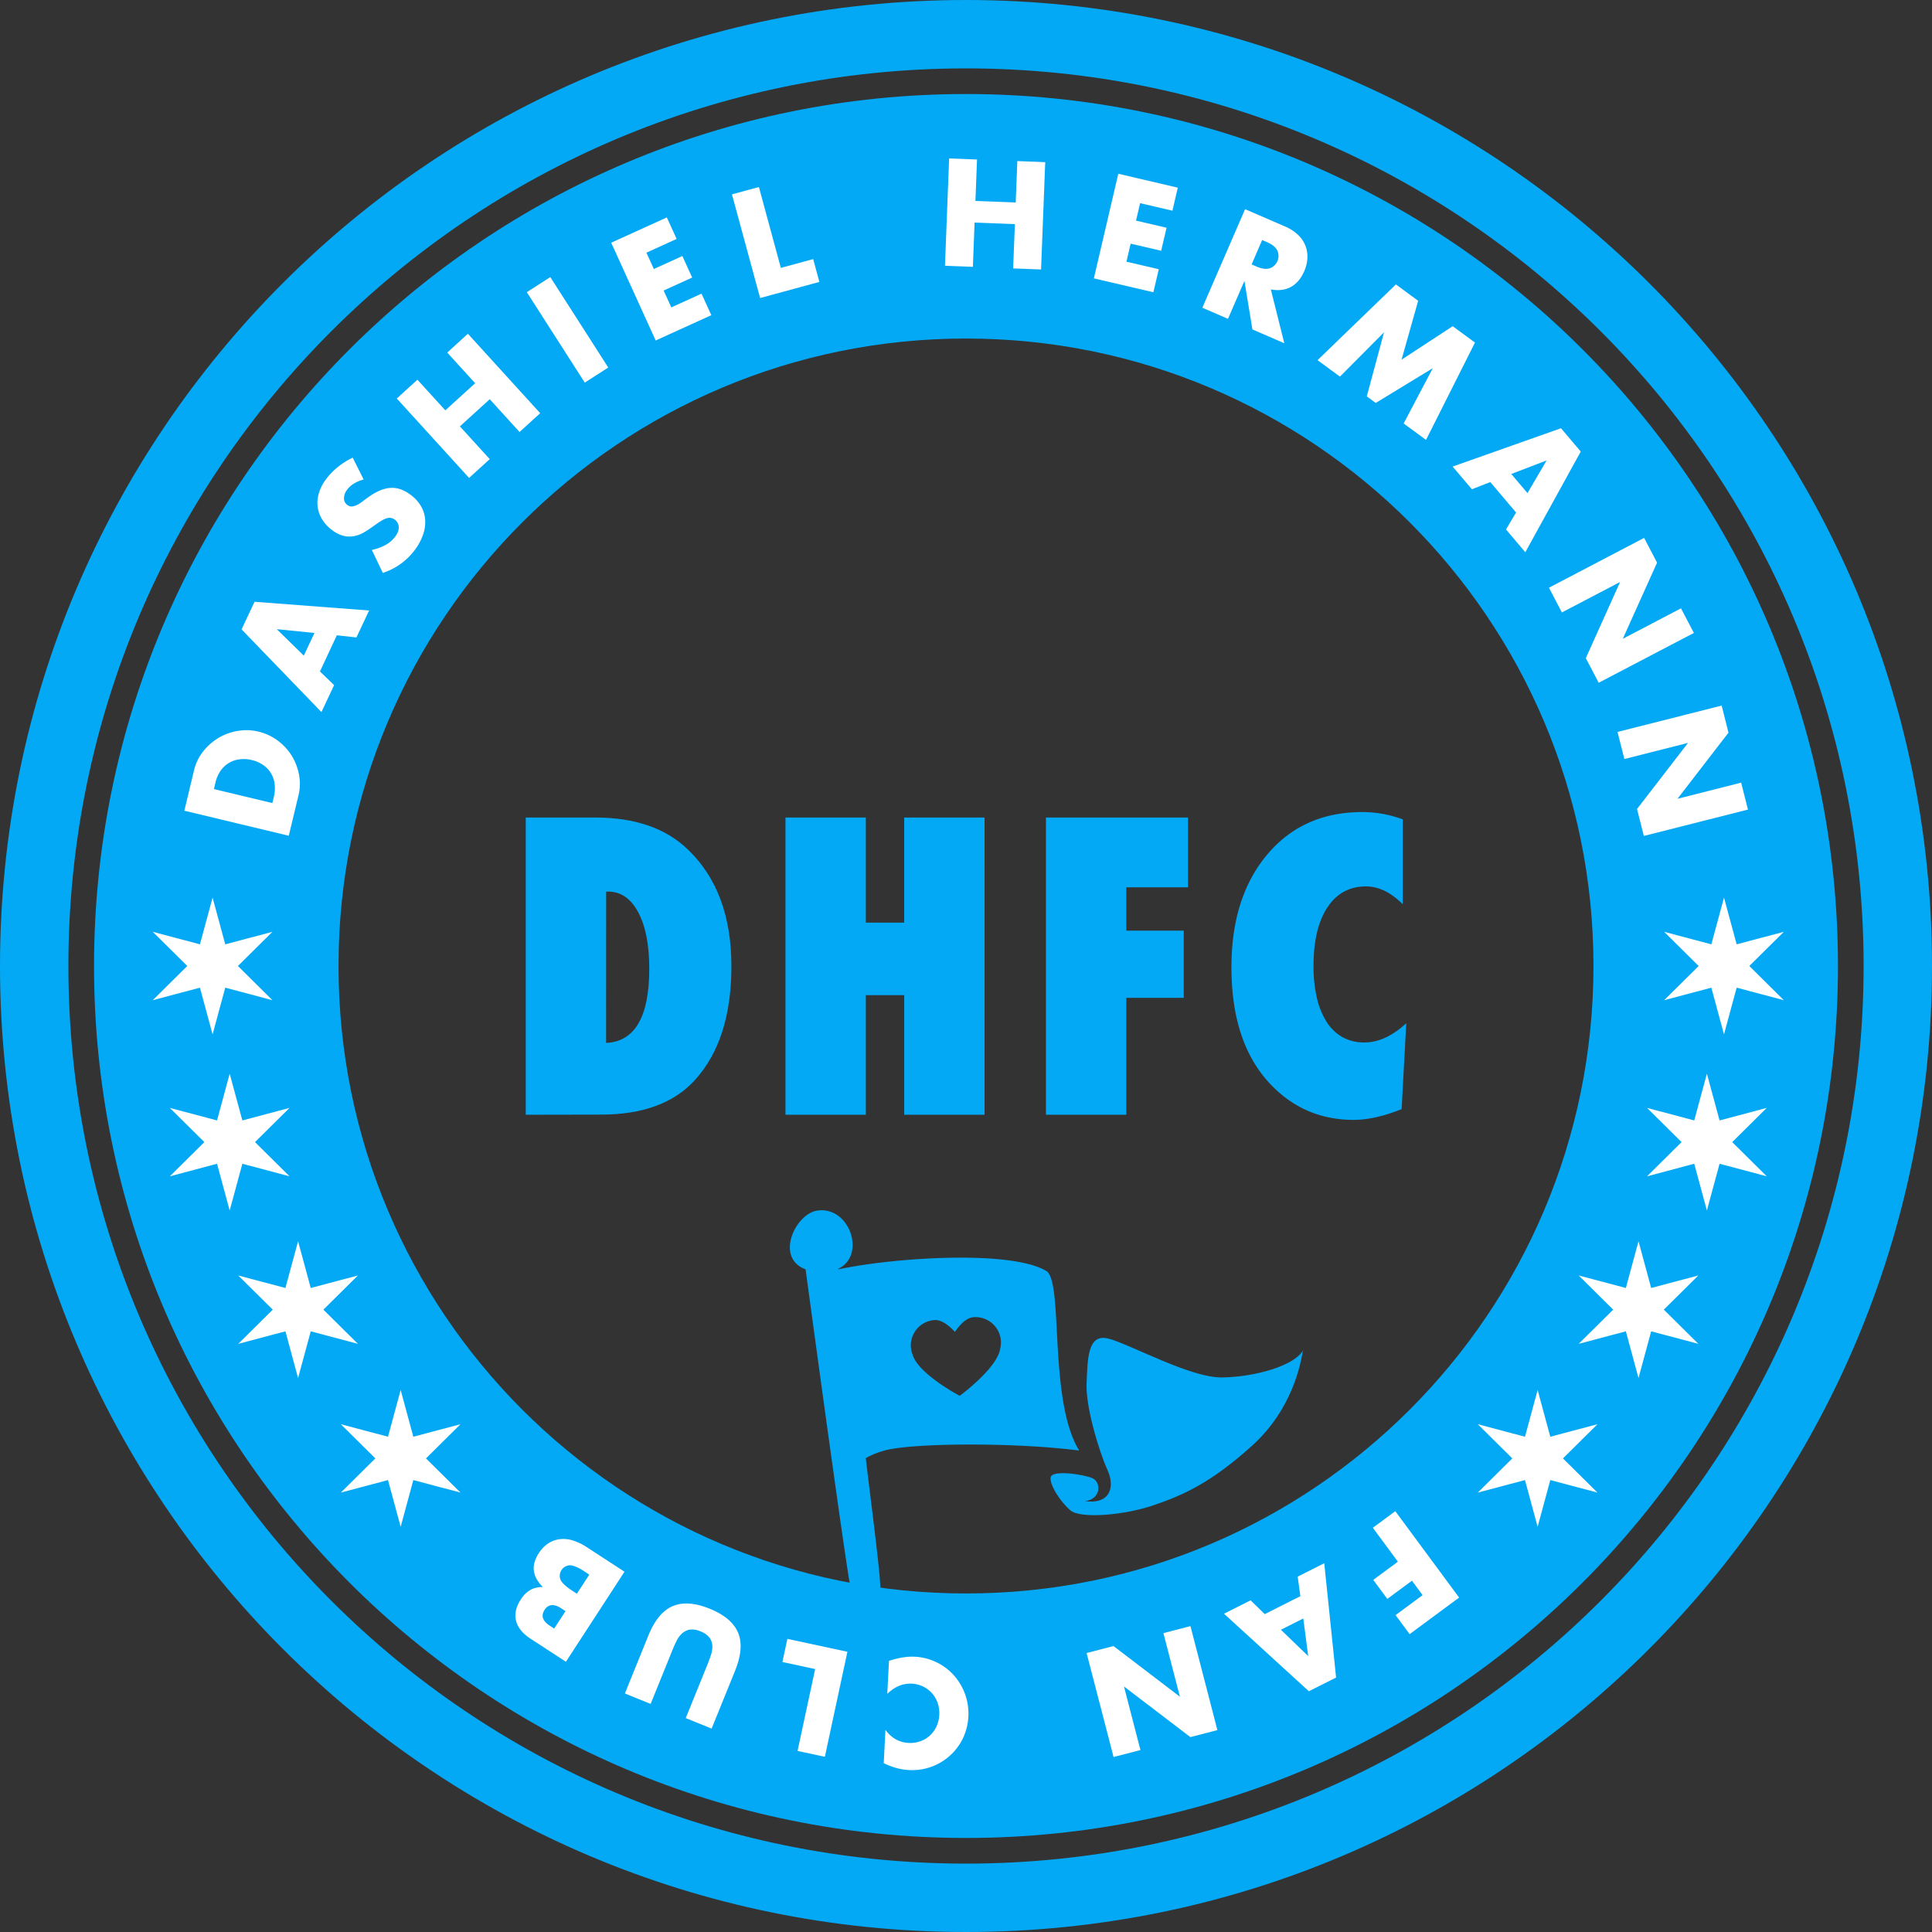 <svg xmlns="http://www.w3.org/2000/svg" viewBox="0 0 1130 1130"><rect x="0" y="0" width="1130" height="1130" fill="#333333" stroke="none"/><defs><style>.cls-1{fill:#03a9f4;}.cls-2{fill:#fff;}</style></defs><g id="Outer_Blue_Ring" data-name="Outer Blue Ring"><path class="cls-1" d="M600,35C288,35,35,288,35,600s253,565,565,565,565-253,565-565S912,35,600,35Zm0,1090C310.05,1125,75,890,75,600S310.05,75,600,75s525,235.05,525,525S890,1125,600,1125Z" transform="translate(-35 -35)"/></g><g id="Inner_Blue_Ring" data-name="Inner Blue Ring"><path class="cls-1" d="M600,90C318.33,90,90,318.33,90,600s228.33,510,510,510,510-228.33,510-510S881.67,90,600,90Zm0,877c-202.69,0-367-164.31-367-367S397.31,233,600,233,967,397.31,967,600,802.69,967,600,967Z" transform="translate(-35 -35)"/></g><g id="DHFC"><path class="cls-1" d="M342.5,687V513.15h40.58q34.85,0,54.23,18.69,25.49,24.42,25.48,68.33,0,43.23-21.53,66.75-18.37,20-54.79,20Zm47-42q25.26-1.23,25.25-43.45,0-20.82-6.42-32.87T391,556.49h-1.47Z" transform="translate(-35 -35)"/><path class="cls-1" d="M610.86,687h-47V617.05H541.41V687h-47V513.15h47v61.47h22.44V513.15h47Z" transform="translate(-35 -35)"/><path class="cls-1" d="M693.76,687h-47V513.15h83.09V554H693.76v25.33h33.6v39.29h-33.6Z" transform="translate(-35 -35)"/><path class="cls-1" d="M857.5,633.49l-2.71,50.21q-15.66,6.3-28.07,6.3-29.19,0-49.15-21.39-22.32-24-22.32-67.88,0-41.09,21-66t56-24.77a68.08,68.08,0,0,1,23.22,4.28v49.64Q845,553.45,833.94,553.45q-14.43,0-22.55,12.27t-8.12,34.22a80.4,80.4,0,0,0,2,18.92,44.87,44.87,0,0,0,5.81,14.07,26.37,26.37,0,0,0,9.3,8.78,25.82,25.82,0,0,0,12.63,3Q845.21,644.75,857.5,633.49Z" transform="translate(-35 -35)"/></g><g id="Dashiel_Hermann_Fan_Club" data-name="Dashiel Hermann Fan Club"><path class="cls-2" d="M205.46,476.75a32,32,0,0,0-8.23-8.74,30.72,30.72,0,0,0-11-5.08,30.37,30.37,0,0,0-12.19-.43,31.93,31.93,0,0,0-11.27,4.11,32.82,32.82,0,0,0-9,7.95,28.57,28.57,0,0,0-5.32,11.11l-5.63,23.5,61.09,14.65,5.64-23.5a28.69,28.69,0,0,0,.31-12.39A32.61,32.61,0,0,0,205.46,476.75Zm-10.29,24.32-.87,3.64-34.19-8.2.87-3.64a20.23,20.23,0,0,1,3-7,15.71,15.71,0,0,1,11.14-6.75,19.24,19.24,0,0,1,7.09.41,19.92,19.92,0,0,1,6.57,2.82,15.61,15.61,0,0,1,4.57,4.7,16.18,16.18,0,0,1,2.26,6.32A20.47,20.47,0,0,1,195.17,501.07Z" transform="translate(-35 -35)"/><path class="cls-2" d="M176.28,403.11,223,451.49l7.41-15.76-8.28-8L232,406.58l11.47,1.25,7.42-15.76-67-5.1Zm42.65,2.1-6.24,13.27L196.89,403Z" transform="translate(-35 -35)"/><path class="cls-2" d="M281.06,330.77a22.42,22.42,0,0,0-6.08-6.5q-5.76-4.25-11.55-3.91t-12.68,5.2c-1.15.81-2.29,1.65-3.41,2.51a22,22,0,0,1-3.28,2.14,8.69,8.69,0,0,1-3.06,1,3.89,3.89,0,0,1-2.81-.83,4.67,4.67,0,0,1-2-3.93,8.42,8.42,0,0,1,1.86-5.05,14.25,14.25,0,0,1,3.9-3.54,20.38,20.38,0,0,1,5.75-2.39l-6.41-12.79a42.44,42.44,0,0,0-8.83,5.6,39.12,39.12,0,0,0-6.83,7.08,25.78,25.78,0,0,0-4.15,8.17,19.16,19.16,0,0,0-.67,8,18.92,18.92,0,0,0,2.66,7.35,22.27,22.27,0,0,0,5.9,6.25,17.74,17.74,0,0,0,7.07,3.4,15,15,0,0,0,6.33-.09,20,20,0,0,0,5.8-2.46q2.78-1.73,5.46-3.69c1.54-1.07,2.89-2,4-2.67a13.24,13.24,0,0,1,3.11-1.48,5.38,5.38,0,0,1,2.53-.21A5.72,5.72,0,0,1,266,339a5.58,5.58,0,0,1,2.19,4c.21,1.77-.47,3.74-2.06,5.88a17.21,17.21,0,0,1-5.47,4.76,28.3,28.3,0,0,1-8.19,3l6.44,13.45a37.88,37.88,0,0,0,18.81-13.58,31.93,31.93,0,0,0,4.86-9.2,21.91,21.91,0,0,0,1.06-8.74A18.21,18.21,0,0,0,281.06,330.77Z" transform="translate(-35 -35)"/><polygon class="cls-2" points="286.43 233.5 303.87 252.67 315.95 241.67 273.66 195.21 261.58 206.21 277.9 224.14 260.46 240.01 244.14 222.08 232.07 233.07 274.36 279.53 286.44 268.54 268.99 249.38 286.43 233.5"/><rect class="cls-2" x="358.78" y="196.52" width="16.33" height="62.83" transform="translate(-99.99 199.05) rotate(-32.66)"/><polygon class="cls-2" points="416.04 184.34 410.31 171.75 392.64 179.79 388.15 169.93 404.84 162.34 399.11 149.75 382.43 157.34 378.08 147.79 395.75 139.75 390.02 127.16 357.48 141.96 383.5 199.15 416.04 184.34"/><polygon class="cls-2" points="475.61 151.54 456.71 156.68 443.87 109.39 428.11 113.68 444.58 174.31 479.24 164.89 475.61 151.54"/><polygon class="cls-2" points="594.08 118.44 570.51 117.53 571.45 93.3 555.13 92.67 552.7 155.45 569.02 156.08 570.02 130.18 593.59 131.1 592.58 156.99 608.9 157.62 611.34 94.84 595.02 94.21 594.08 118.44"/><polygon class="cls-2" points="677.75 157.47 658.84 153.06 661.3 142.51 679.15 146.68 682.3 133.21 664.45 129.04 666.83 118.82 685.74 123.23 688.88 109.76 654.07 101.63 639.79 162.82 674.6 170.94 677.75 157.47"/><path class="cls-2" d="M762.84,199.32l4.69,28.36,18.65,8.09-7.88-31.48q6.83,1.23,11.77-1.48t7.8-9.29a21.55,21.55,0,0,0,1.79-7.4,17.24,17.24,0,0,0-5.31-13.61,25.18,25.18,0,0,0-7.8-5.06l-23.32-10.1-25,57.64,15,6.5Zm10.37-23.93,2.83,1.22q4.44,1.92,6,4.79A7.7,7.7,0,0,1,777.48,192c-2.11.54-4.65.16-7.6-1.12l-2.83-1.22Z" transform="translate(-35 -35)"/><polygon class="cls-2" points="804.65 235.68 838.03 215.33 820.97 247.68 834.06 257.3 862.69 200.37 849.66 190.79 819.75 210.37 829.46 175.93 816.44 166.36 770.62 210.65 783.71 220.28 809.5 194.35 799.42 231.83 804.65 235.68"/><path class="cls-2" d="M948,285.47l-63.38,22.42,11.27,13.27,10.75-4.2,15.09,17.79-5.89,9.92L927.13,358l32.43-58.89Zm-19.6,37.94-9.49-11.18,20.69-7.94Z" transform="translate(-35 -35)"/><polygon class="cls-2" points="983.18 355.81 949.15 373.62 969.2 329.08 961.62 314.61 905.96 343.75 913.53 358.21 947.57 340.4 927.52 384.94 935.06 399.33 990.72 370.2 983.18 355.81"/><polygon class="cls-2" points="1018.37 457.76 981.14 467.19 1010.97 428.52 1006.97 412.69 946.06 428.1 950.07 443.94 987.3 434.51 957.47 473.18 961.46 488.93 1022.36 473.51 1018.37 457.76"/><polygon class="cls-2" points="802.96 893.57 817.61 913.41 803.2 924.05 811.42 935.18 825.83 924.53 832.06 932.98 816.25 944.66 824.46 955.79 853.42 934.4 816.09 883.87 802.96 893.57"/><path class="cls-2" d="M794,957.15l1.56,11.43-20.83,10.5L766.46,971l-15.56,7.84,49.63,45.34,15.93-8-6.92-66.87Zm-9.82,31.07,13.1-6.6,2.86,22Z" transform="translate(-35 -35)"/><polygon class="cls-2" points="680.47 955.19 690.11 992.38 651.27 962.76 635.54 966.84 651.31 1027.65 667.03 1023.58 657.4 986.39 696.23 1016.01 712.04 1011.91 696.28 951.09 680.47 955.19"/><path class="cls-2" d="M592.63,1014.57A32.82,32.82,0,0,0,570.19,1004a34.17,34.17,0,0,0-6.44.3,48.52,48.52,0,0,0-7.09,1.59l-1.7.5-1,19.31q6.59-6.35,14.41-5.94a16.77,16.77,0,0,1,11.76,5.61,16.86,16.86,0,0,1,3.3,5.68,18.13,18.13,0,0,1,.93,7,17.78,17.78,0,0,1-1.64,6.76,16.62,16.62,0,0,1-3.82,5.27,16.37,16.37,0,0,1-5.55,3.34,17.25,17.25,0,0,1-6.85,1q-8.32-.44-13.62-7.63l-1,19.47a44.39,44.39,0,0,0,7.49,2.85,34.71,34.71,0,0,0,7.32,1.17A33,33,0,0,0,598,1052.14a33.91,33.91,0,0,0,1.33-26.63A34.38,34.38,0,0,0,592.63,1014.57Z" transform="translate(-35 -35)"/><polygon class="cls-2" points="457.62 972.09 476.77 976.2 466.48 1024.1 482.45 1027.53 495.64 966.1 460.53 958.56 457.62 972.09"/><path class="cls-2" d="M450.07,975.91q-12.9-5.22-21.65-1.49t-14.26,17.33l-13.68,33.74,15.06,6.11,12.83-31.66q1-2.55,2.31-5.14a14.93,14.93,0,0,1,3.15-4.34,9.1,9.1,0,0,1,4.48-2.28,11.43,11.43,0,0,1,6.38,1,11.59,11.59,0,0,1,5.32,3.73,8.67,8.67,0,0,1,1.62,4.75,15.17,15.17,0,0,1-.8,5.29q-.88,2.74-1.92,5.29l-12.83,31.66,15.14,6.14,13.68-33.75q5.5-13.59,1.78-22.38T450.07,975.91Z" transform="translate(-35 -35)"/><path class="cls-2" d="M370.08,936a18.54,18.54,0,0,0-7.6-.77,16,16,0,0,0-6.77,2.46,18.91,18.91,0,0,0-5.56,5.72,20.74,20.74,0,0,0-2.35,4.84,12.59,12.59,0,0,0-.6,5,12.9,12.9,0,0,0,1.51,5,19.67,19.67,0,0,0,3.88,5,14.34,14.34,0,0,0-7.25,1.6,16.23,16.23,0,0,0-5.73,5.67Q335.35,977,336.84,983t8.77,10.67L366,1006.94l34.26-52.67-22-14.31A31.9,31.9,0,0,0,370.08,936Zm-10.95,51.52-2.52-1.63q-6.42-4.18-3.11-9.28t9.75-.92l2.51,1.64Zm13.27-20.39-3-1.95c-3.44-2.25-5.62-4.29-6.54-6.15a6.18,6.18,0,0,1,5.55-8.52c2.06.08,4.82,1.25,8.26,3.49l3,2Z" transform="translate(-35 -35)"/></g><g id="Pennant"><path class="cls-1" d="M647.53,778.73c-19.94-12.84-89.35-8.32-122.22-1.3l-.06-.33c16.42-7.66,6.94-36.63-12.08-34.07-13,1.75-25.11,27.73-7,34.37,6.06,44.66,25.12,184.53,26.7,188,1.88,4.18,16.4,5.23,17-.75s-6.84-61.81-8.48-76.84a49.93,49.93,0,0,1,10.89-4.4c16.15-4.51,76.51-4.87,113.91,0C648.37,854.31,656.87,787.63,647.53,778.73Zm-27.5,45c-1.72,11.59-23.71,27.66-23.71,27.66s-24.1-12.69-27.49-23.92a14.46,14.46,0,0,1-1.07-4.5,14.83,14.83,0,0,1,6.75-13.52,15,15,0,0,1,7-2.36c4.61-.34,9.06,3.82,12,6.89,2.49-3.47,6.28-8.23,10.89-8.57a14.88,14.88,0,0,1,16,13.7A14.44,14.44,0,0,1,620,823.73Z" transform="translate(-35 -35)"/><path class="cls-1" d="M749.81,840.65c-18.65.25-53.83-19.4-66.45-22.71s-12.14,12.78-12.83,26,7,39.32,12.15,50.66S683.15,915,669.54,913c9.63-1.14,9.55-11.07,4.51-13.37s-23.43-5-24.48-.73,5.79,14.71,11.57,19.54,30.61,3,48.25-2.94c18-6.08,34.19-13.48,58-35s28.5-48.53,29.65-55.64C792.34,833.59,769.33,840.39,749.81,840.65Z" transform="translate(-35 -35)"/></g><g id="Stars"><polygon class="cls-2" points="116.94 577.67 124.34 605 131.75 577.67 159.34 585 139.15 565 159.34 545 131.75 552.33 124.34 525 116.94 552.33 89.34 545 109.53 565 89.34 585 116.94 577.67"/><polygon class="cls-2" points="1043.34 545 1015.75 552.33 1008.34 525 1000.94 552.33 973.34 545 993.53 565 973.34 585 1000.94 577.67 1008.34 605 1015.75 577.67 1043.34 585 1023.15 565 1043.34 545"/><polygon class="cls-2" points="169.34 688 149.15 668 169.34 648 141.75 655.33 134.34 628 126.94 655.33 99.34 648 119.53 668 99.34 688 126.94 680.67 134.34 708 141.75 680.67 169.34 688"/><polygon class="cls-2" points="1005.75 655.33 998.34 628 990.94 655.33 963.34 648 983.53 668 963.34 688 990.94 680.67 998.34 708 1005.75 680.67 1033.34 688 1013.15 668 1033.34 648 1005.75 655.33"/><polygon class="cls-2" points="189.15 766 209.34 746 181.75 753.33 174.34 726 166.94 753.33 139.34 746 159.53 766 139.34 786 166.94 778.67 174.34 806 181.75 778.67 209.34 786 189.15 766"/><polygon class="cls-2" points="965.75 753.33 958.34 726 950.94 753.33 923.34 746 943.53 766 923.34 786 950.94 778.67 958.34 806 965.75 778.67 993.34 786 973.15 766 993.34 746 965.75 753.33"/><polygon class="cls-2" points="241.75 840.33 234.34 813 226.94 840.33 199.34 833 219.53 853 199.34 873 226.94 865.67 234.34 893 241.75 865.67 269.34 873 249.15 853 269.34 833 241.75 840.33"/><polygon class="cls-2" points="906.75 840.33 899.34 813 891.94 840.33 864.34 833 884.53 853 864.34 873 891.94 865.67 899.34 893 906.75 865.67 934.34 873 914.15 853 934.34 833 906.75 840.33"/></g></svg>